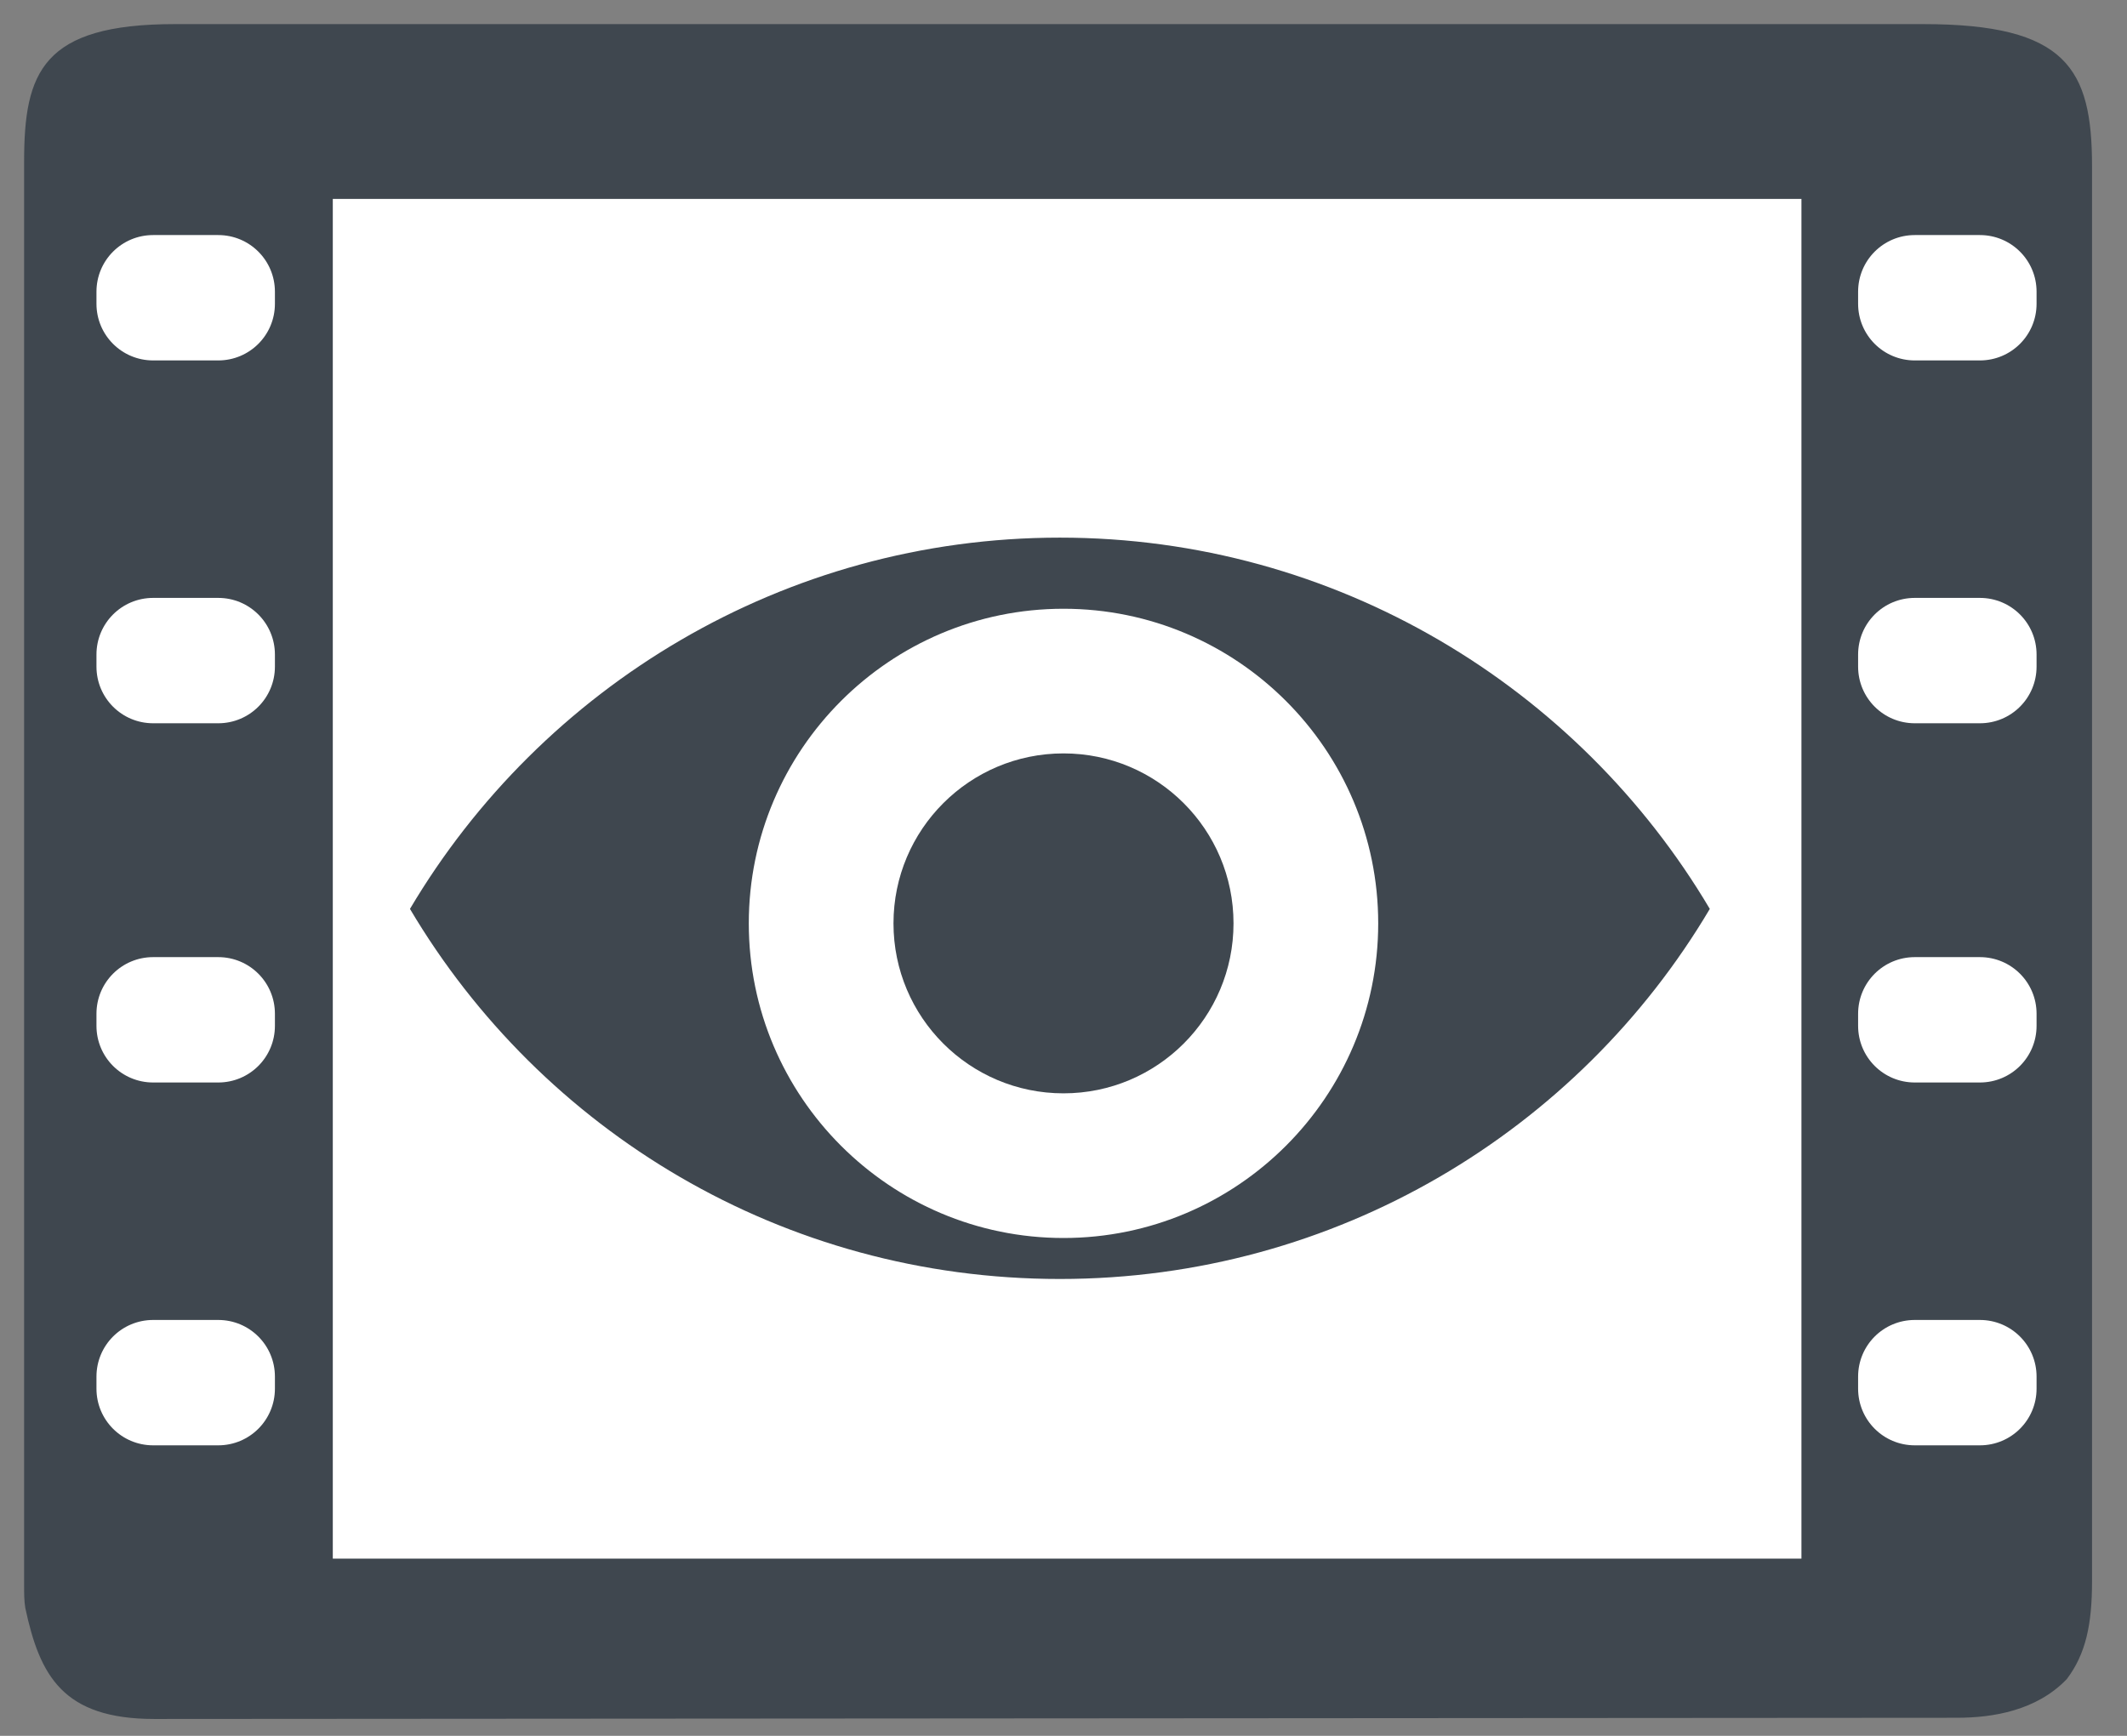 <?xml version="1.0" encoding="utf-8"?>
<!-- Generator: Adobe Illustrator 18.0.0, SVG Export Plug-In . SVG Version: 6.00 Build 0)  -->
<!DOCTYPE svg PUBLIC "-//W3C//DTD SVG 1.1//EN" "http://www.w3.org/Graphics/SVG/1.1/DTD/svg11.dtd">
<svg version="1.1" xmlns="http://www.w3.org/2000/svg" xmlns:xlink="http://www.w3.org/1999/xlink" x="0px" y="0px"
	 viewBox="0 0 176.4 144" enable-background="new 0 0 176.4 144" xml:space="preserve">
<rect x="0" y="0" width="176.4" height="144" fill="#808080" stroke="none"/>
<g id="Layer_1">
</g>
<g id="Layer_2">
</g>
<g id="Layer_3">
	<path fill="#3F474F" d="M12.8,142.6c-7.6,0-9.5-3.6-10.7-9.2C2,132.8,2,132.2,2,131.5C2,92.2,2,52.8,2,13.4
		c0-7.4,1.5-11.4,12.5-11.4c45.7,0,99.4,0,145,0c11.9,0,14,3.7,14,11.8c0,19.6,0,39.3,0,58.9c0,19.5,0,39,0,58.5
		c0,3.5-0.5,6-2.1,8.1c-2.5,2.6-6.1,3.2-9.1,3.2"/>
	<path fill="#FFFFFF" d="M27.6,129.3c40.9,0,81.2,0,121.8,0c0-37.9,0-75.3,0-112.8c-40.8,0-81.3,0-121.8,0
		C27.6,54.2,27.6,91.5,27.6,129.3z"/>
	<g>
		<path fill="#3F474F" d="M87.9,44.6C65,44.6,44.9,57,34,75.4c10.9,18.4,30.9,30.7,53.9,30.7c22.9,0,43-12.3,53.9-30.7
			C130.9,57,110.8,44.6,87.9,44.6z M88.2,102.7c-14.4,0-26.1-11.7-26.1-26.1c0-14.4,11.7-26.1,26.1-26.1c14.4,0,26.1,11.7,26.1,26.1
			C114.3,91,102.6,102.7,88.2,102.7z"/>
		<circle fill="#3F474F" cx="88.2" cy="76.6" r="14.1"/>
	</g>
	<path fill="#FFFFFF" d="M18.1,29.9h-5.4c-2.6,0-4.7-2.1-4.7-4.7v-1c0-2.6,2.1-4.7,4.7-4.7h5.4c2.6,0,4.7,2.1,4.7,4.7v1
		C22.8,27.8,20.7,29.9,18.1,29.9z"/>
	<path fill="#FFFFFF" d="M18.1,60h-5.4c-2.6,0-4.7-2.1-4.7-4.7v-1c0-2.6,2.1-4.7,4.7-4.7h5.4c2.6,0,4.7,2.1,4.7,4.7v1
		C22.8,57.9,20.7,60,18.1,60z"/>
	<path fill="#FFFFFF" d="M18.1,89.8h-5.4c-2.6,0-4.7-2.1-4.7-4.7v-1c0-2.6,2.1-4.7,4.7-4.7h5.4c2.6,0,4.7,2.1,4.7,4.7v1
		C22.8,87.7,20.7,89.8,18.1,89.8z"/>
	<path fill="#FFFFFF" d="M18.1,119.9h-5.4c-2.6,0-4.7-2.1-4.7-4.7v-1c0-2.6,2.1-4.7,4.7-4.7h5.4c2.6,0,4.7,2.1,4.7,4.7v1
		C22.8,117.8,20.7,119.9,18.1,119.9z"/>
	<path fill="#FFFFFF" d="M164.2,29.9h-5.4c-2.6,0-4.7-2.1-4.7-4.7v-1c0-2.6,2.1-4.7,4.7-4.7h5.4c2.6,0,4.7,2.1,4.7,4.7v1
		C168.9,27.8,166.8,29.9,164.2,29.9z"/>
	<path fill="#FFFFFF" d="M164.2,60h-5.4c-2.6,0-4.7-2.1-4.7-4.7v-1c0-2.6,2.1-4.7,4.7-4.7h5.4c2.6,0,4.7,2.1,4.7,4.7v1
		C168.9,57.9,166.8,60,164.2,60z"/>
	<path fill="#FFFFFF" d="M164.2,89.8h-5.4c-2.6,0-4.7-2.1-4.7-4.7v-1c0-2.6,2.1-4.7,4.7-4.7h5.4c2.6,0,4.7,2.1,4.7,4.7v1
		C168.9,87.7,166.8,89.8,164.2,89.8z"/>
	<path fill="#FFFFFF" d="M164.2,119.9h-5.4c-2.6,0-4.7-2.1-4.7-4.7v-1c0-2.6,2.1-4.7,4.7-4.7h5.4c2.6,0,4.7,2.1,4.7,4.7v1
		C168.9,117.8,166.8,119.9,164.2,119.9z"/>
</g>
</svg>
